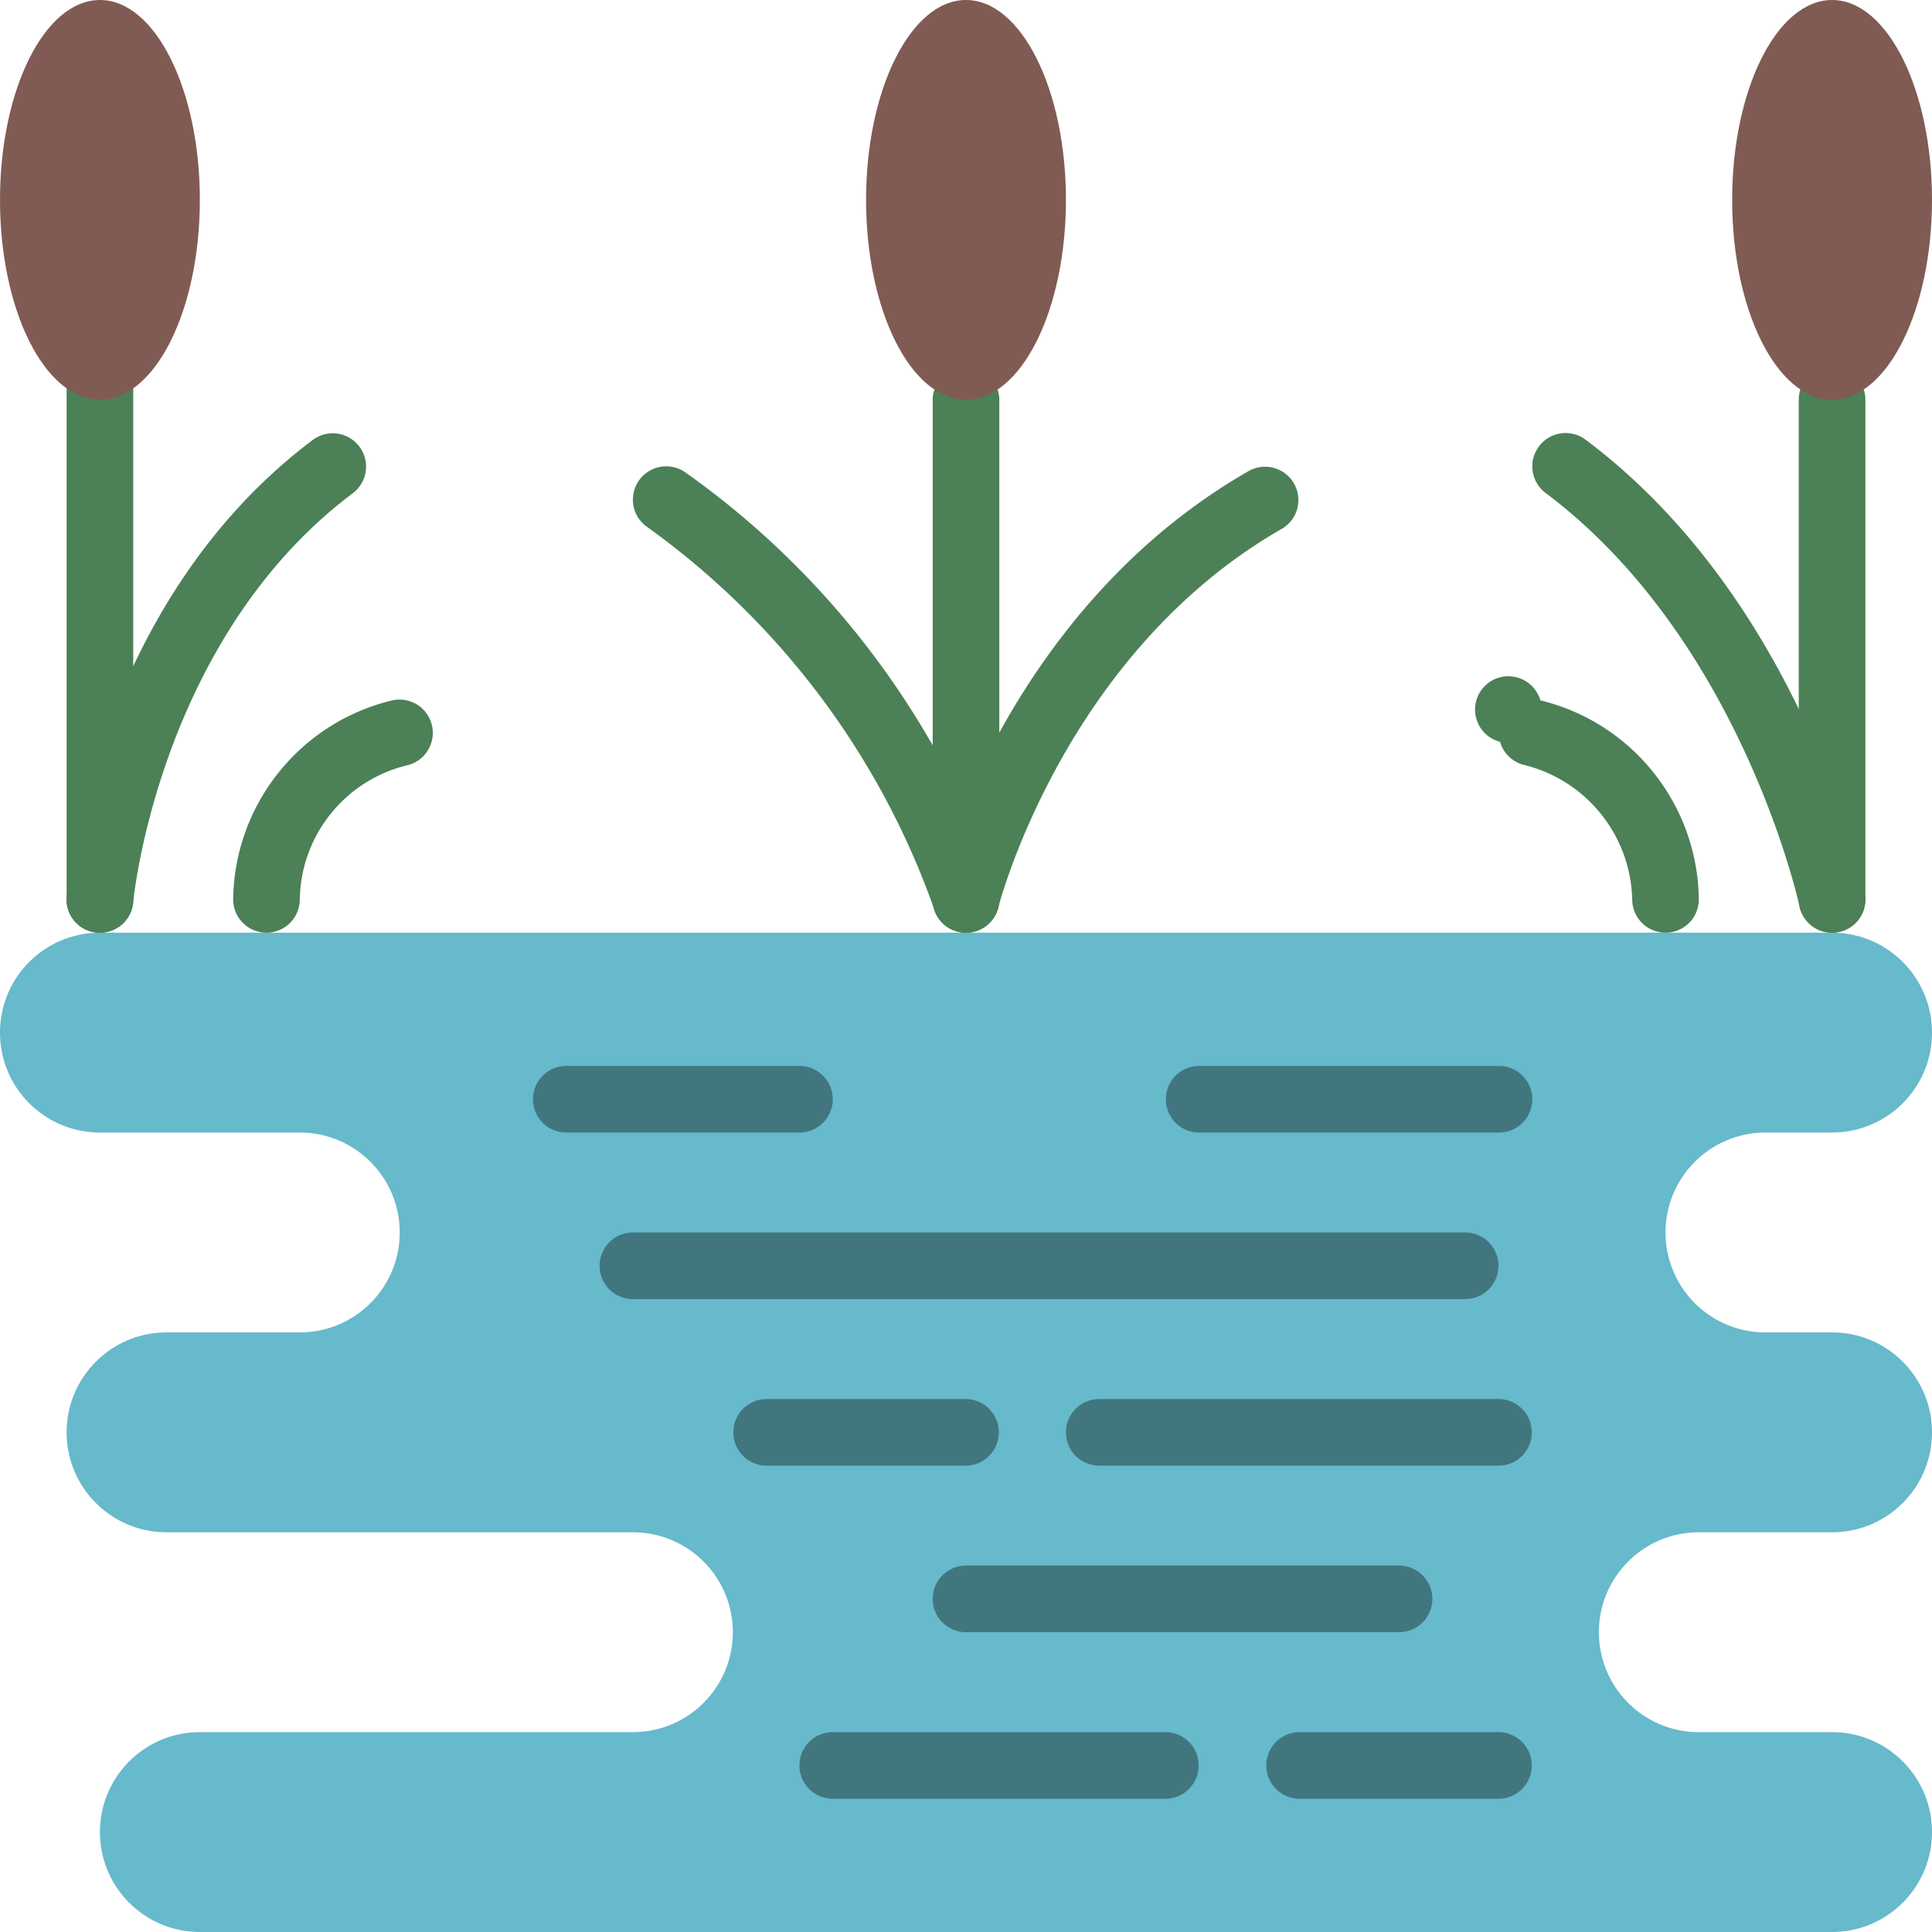 


  <svg viewBox="0 0 512 512" height="512" width="512" xmlns="http://www.w3.org/2000/svg">
    <path
      d="M441.379 326.621c0 14.625 11.855 26.48 26.484 26.48h17.653c14.629 0 26.484 11.86 26.484 26.485s-11.855 26.484-26.484 26.484h-35.309c-14.625 0-26.484 11.856-26.484 26.48 0 14.63 11.859 26.485 26.484 26.485h35.309c14.629 0 26.484 11.856 26.484 26.48 0 14.63-11.855 26.485-26.484 26.485H52.965c-14.625 0-26.48-11.855-26.48-26.484 0-14.625 11.855-26.48 26.48-26.48h114.758c14.629 0 26.484-11.856 26.484-26.485 0-14.625-11.855-26.48-26.484-26.48H44.137c-14.625 0-26.48-11.86-26.48-26.485s11.855-26.484 26.48-26.484h35.312c14.625 0 26.48-11.856 26.48-26.48s-11.855-26.485-26.48-26.485H26.484C11.855 300.137 0 288.28 0 273.657c0-14.63 11.855-26.485 26.484-26.485h459.032c14.629 0 26.484 11.855 26.484 26.484 0 14.625-11.855 26.48-26.484 26.48h-17.653a26.49 26.49 0 0 0-26.484 26.485zm0 0"
      fill="#67b9cc"
    />
    <g fill="#41767f">
      <path d="M370.758 432.55H256c-4.875 0-8.828-3.952-8.828-8.827s3.953-8.825 8.828-8.825h114.758c4.875 0 8.828 3.95 8.828 8.825s-3.953 8.828-8.828 8.828zm0 0M397.242 388.414H291.31c-4.875 0-8.825-3.953-8.825-8.828s3.95-8.828 8.825-8.828h105.933a8.829 8.829 0 0 1 0 17.656zm0 0M256 388.414h-52.965a8.829 8.829 0 0 1 0-17.656H256a8.829 8.829 0 0 1 0 17.656zm0 0M308.965 476.691H220.69c-4.878 0-8.828-3.953-8.828-8.828s3.95-8.828 8.828-8.828h88.274a8.829 8.829 0 0 1 0 17.656zm0 0M397.242 476.691h-52.965a8.829 8.829 0 0 1 0-17.656h52.965a8.829 8.829 0 0 1 0 17.656zm0 0M388.414 344.277H167.723c-4.875 0-8.825-3.953-8.825-8.828s3.95-8.828 8.825-8.828h220.691a8.829 8.829 0 0 1 0 17.656zm0 0M211.863 300.137H150.07a8.826 8.826 0 0 1-8.828-8.828c0-4.875 3.953-8.825 8.828-8.825h61.793c4.875 0 8.828 3.95 8.828 8.825a8.826 8.826 0 0 1-8.828 8.828zm0 0M397.242 300.137h-79.449a8.826 8.826 0 0 1-8.828-8.828c0-4.875 3.953-8.825 8.828-8.825h79.45c4.874 0 8.827 3.95 8.827 8.825a8.826 8.826 0 0 1-8.828 8.828zm0 0" />
    </g>
    <path
      d="M26.484 247.172a8.826 8.826 0 0 1-8.828-8.828V97.102a8.823 8.823 0 0 1 8.828-8.825 8.822 8.822 0 0 1 8.825 8.825v141.242c0 4.875-3.95 8.828-8.825 8.828zm0 0"
      fill="#4c8056"
    />
    <path
      d="M52.965 52.965C52.965 23.715 41.109 0 26.485 0 11.854 0 0 23.715 0 52.965c0 29.254 11.855 52.965 26.484 52.965 14.625 0 26.48-23.711 26.48-52.965zm0 0"
      fill="#7f5b53"
    />
    <path
      d="M256 247.172a8.829 8.829 0 0 1-8.828-8.828V105.93a8.829 8.829 0 0 1 17.656 0v132.414a8.829 8.829 0 0 1-8.828 8.828zm0 0"
      fill="#4c8056"
    />
    <path
      d="M282.484 52.965C282.484 23.715 270.625 0 256 0s-26.484 23.715-26.484 52.965c0 29.254 11.859 52.965 26.484 52.965s26.484-23.711 26.484-52.965zm0 0"
      fill="#7f5b53"
    />
    <path
      d="M26.484 247.172h-.804a8.82 8.82 0 0 1-6.016-3.14 8.81 8.81 0 0 1-2.008-6.481c.29-3.16 7.653-77.797 65.324-121.028a8.829 8.829 0 0 1 10.594 14.125C42.152 169.207 35.31 238.441 35.31 239.141a8.823 8.823 0 0 1-8.825 8.03zm0 0M485.516 247.172c-4.875 0-8.825-3.953-8.825-8.828V105.93c0-4.875 3.95-8.828 8.825-8.828a8.826 8.826 0 0 1 8.828 8.828v132.414a8.826 8.826 0 0 1-8.828 8.828zm0 0"
      fill="#4c8056"
    />
    <path
      d="M512 52.965C512 23.715 500.145 0 485.516 0c-14.625 0-26.48 23.715-26.48 52.965 0 29.254 11.855 52.965 26.48 52.965 14.629 0 26.484-23.711 26.484-52.965zm0 0"
      fill="#7f5b53"
    />
    <path
      d="M485.516 247.172a8.829 8.829 0 0 1-8.633-7c-.14-.707-15.535-70.719-67.274-109.524a8.826 8.826 0 0 1-1.765-12.359 8.83 8.83 0 0 1 12.36-1.766c57.155 42.868 73.269 116.868 73.964 120.004 1 4.766-2.047 9.446-6.816 10.45a8.522 8.522 0 0 1-1.836.195zm0 0M70.621 247.172a8.829 8.829 0 0 1-8.828-8.828c.332-25.09 17.61-46.774 41.992-52.7a8.829 8.829 0 0 1 10.649 6.434c1.18 4.703-1.66 9.48-6.36 10.692-16.554 3.91-28.347 18.562-28.625 35.574a8.83 8.83 0 0 1-8.828 8.828zm0 0M441.379 247.172a8.829 8.829 0 0 1-8.828-8.828c-.422-16.969-12.145-31.555-28.625-35.617a8.834 8.834 0 0 1-6.403-6.137 8.827 8.827 0 1 1 10.691-10.988c24.4 5.93 41.68 27.636 41.993 52.742a8.829 8.829 0 0 1-8.828 8.828zm0 0M256 247.172a8.824 8.824 0 0 1-8.484-6.39 211.148 211.148 0 0 0-76.094-101.184 8.822 8.822 0 0 1-3.656-8.032 8.825 8.825 0 0 1 13.914-6.34 225.037 225.037 0 0 1 82.804 110.692 8.83 8.83 0 0 1-6.046 10.902 8.736 8.736 0 0 1-2.438.352zm0 0"
      fill="#4c8056"
    />
    <path
      d="M256 247.172a8.505 8.505 0 0 1-2.152-.266 8.822 8.822 0 0 1-6.418-10.707c.757-3.027 19.304-74.699 83.632-111.449a8.83 8.83 0 0 1 11.86 3.387c2.379 4.164 1 9.465-3.106 11.937-57.855 33.063-75.093 99.754-75.261 100.414a8.828 8.828 0 0 1-8.555 6.684zm0 0"
      fill="#4c8056"
    />
  </svg>



